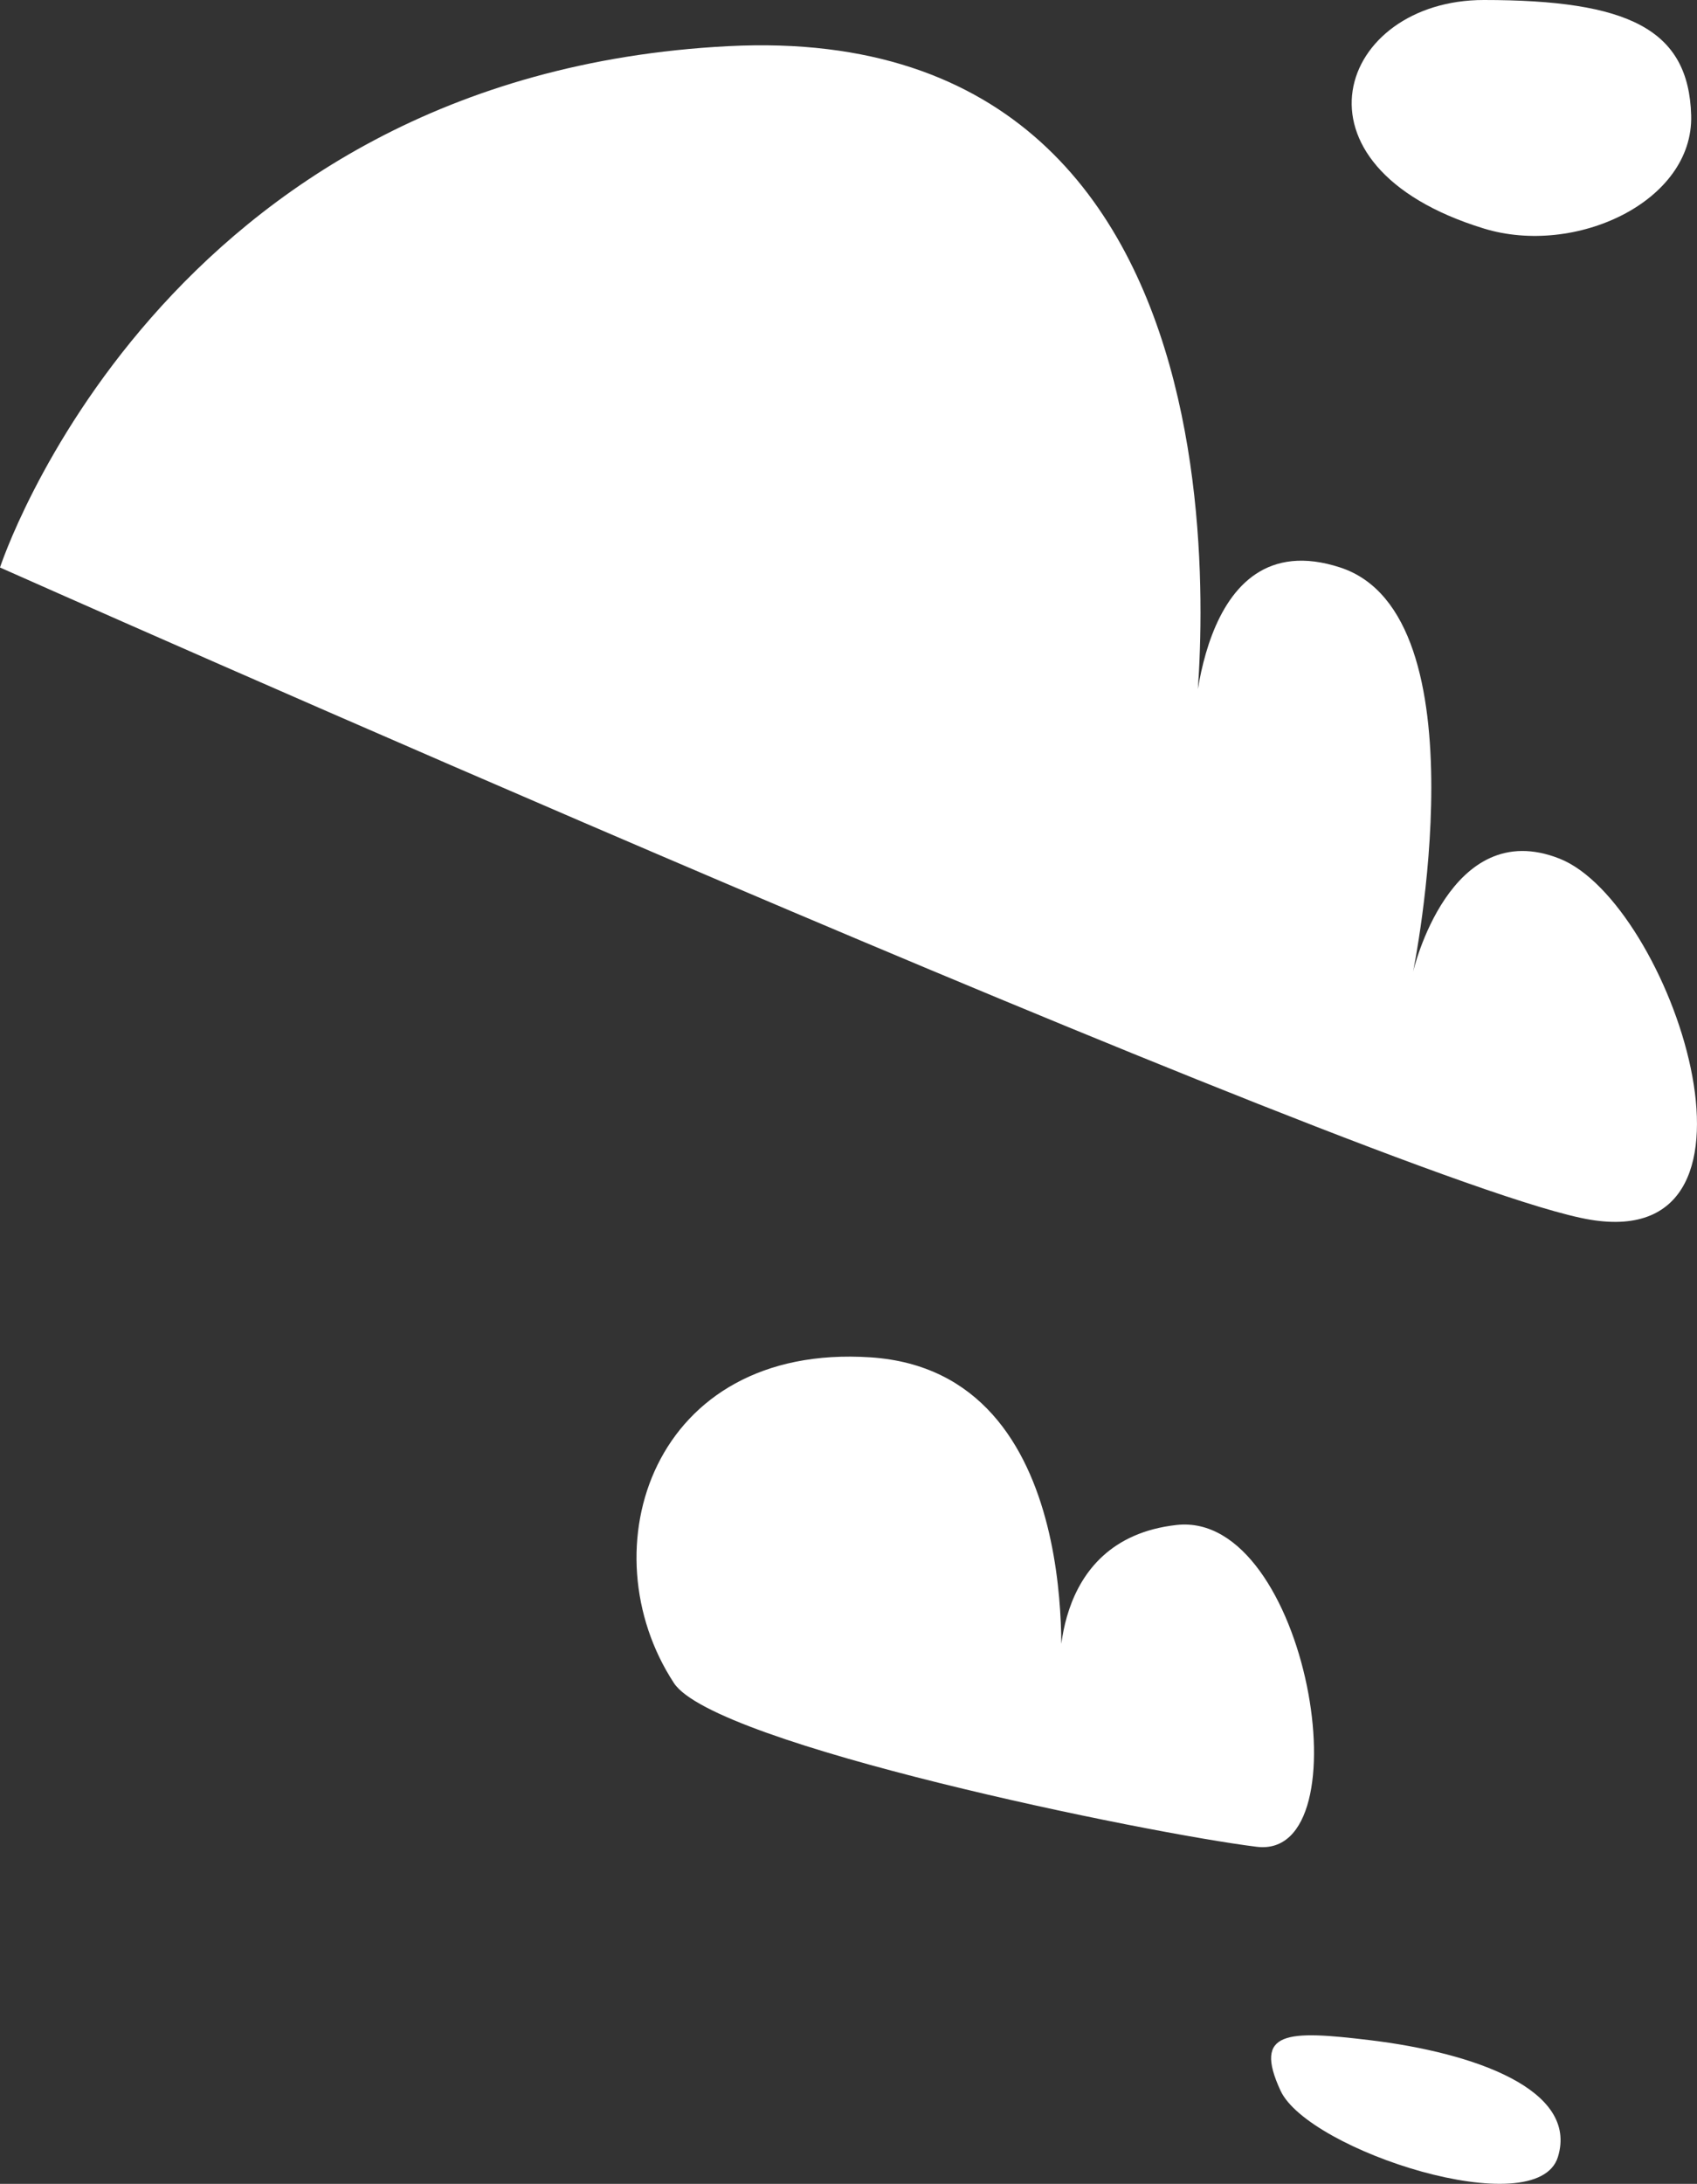 <?xml version="1.0" encoding="UTF-8"?>
<svg id="Capa_1" xmlns="http://www.w3.org/2000/svg" width="387.33" height="498.23" version="1.1" viewBox="0 0 387.33 498.23">
  <rect x="0" y="0" width="387.33" height="498.23" fill="#333333" stroke="none"/>
  <!-- Generator: Adobe Illustrator 29.4.0, SVG Export Plug-In . SVG Version: 2.1.0 Build 152)  -->
  <defs>
    <style>
      .st0 {
        fill: #fff;
      }
    </style>
  </defs>
  <path class="st0" d="M0,129.47s317.76,141.31,362.99,148.8c45.24,7.49,18.16-72.36-6.99-82.36-25.15-10-33.47,25.78-33.47,25.78,0,0,16.63-81.35-16.63-92.22s-33.57,38.9-33.57,38.9c0,0,23.59-164.49-106.09-157.84S0,129.47,0,129.47Z"/>
  <path class="st0" d="M153.83,383.99c9.22,14.06,108.07,34.27,133.01,37.34,24.94,3.06,11.64-76.74-18.29-73.42-29.93,3.33-26.6,36.08-26.6,36.08,0,0,6.65-71-43.23-74.32s-64.84,43.9-44.89,74.32Z"/>
  <path class="st0" d="M338.66,52.13c20.9,6.42,47.89-6.12,47.34-25.8-.56-19.68-14.31-26.33-47.34-26.33s-46.78,37.76,0,52.13Z"/>
  <path class="st0" d="M312.54,465.43c23.94,2.87,47.79,11.29,43.04,26.67s-56.97-1.43-63.31-15.14c-6.34-13.71,1.61-13.77,20.27-11.53Z"/>
</svg>